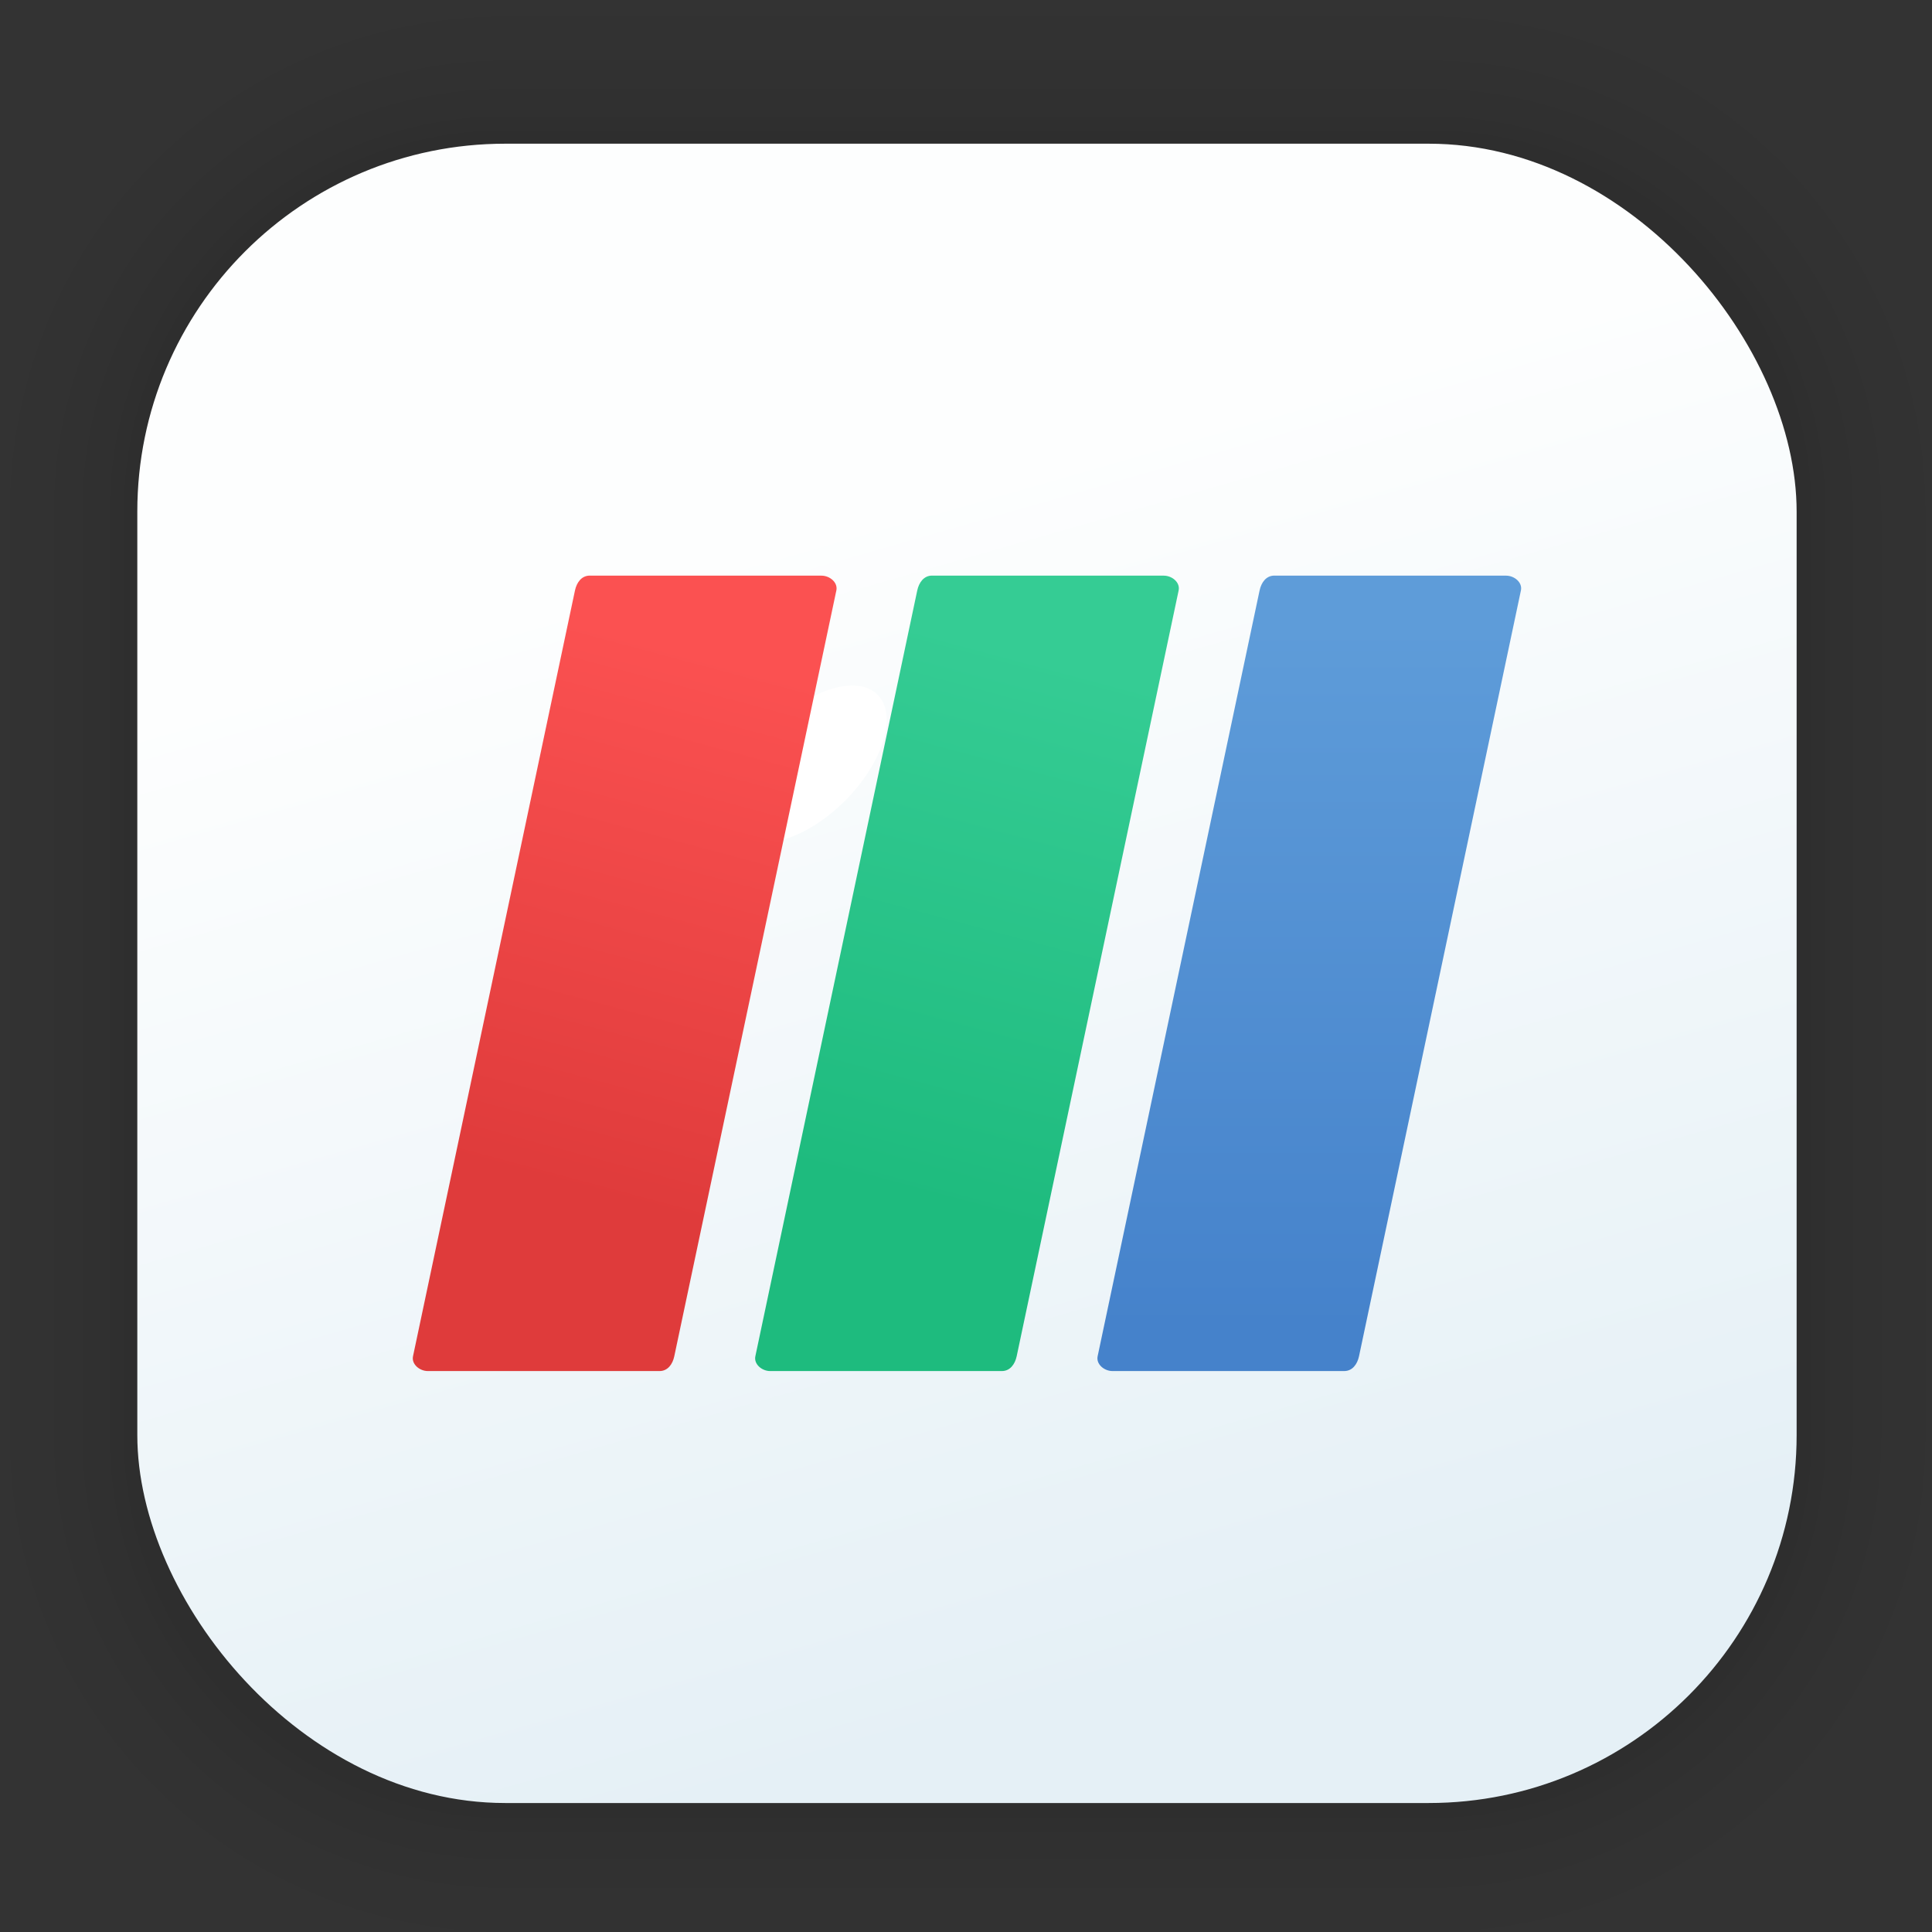 <svg xmlns="http://www.w3.org/2000/svg" xmlns:xlink="http://www.w3.org/1999/xlink" viewBox="0 0 33.867 33.867" height="128" width="128"><rect x="0" y="0" width="33.867" height="33.867" fill="#333333" stroke="none"/><defs><linearGradient id="a"><stop style="stop-color:#fdfefe;stop-opacity:1" offset="0"/><stop style="stop-color:#e5f0f6;stop-opacity:1" offset="1"/></linearGradient><linearGradient xlink:href="#a" id="e" x1="14.481" y1="9.111" x2="20.303" y2="29.432" gradientUnits="userSpaceOnUse"/><linearGradient id="b"><stop offset="0" style="stop-color:#df3b3b;stop-opacity:1"/><stop offset="1" style="stop-color:#fb5151;stop-opacity:1"/></linearGradient><linearGradient id="c"><stop offset="0" style="stop-color:#1ebb7e;stop-opacity:1"/><stop offset="1" style="stop-color:#35cc94;stop-opacity:1"/></linearGradient><linearGradient id="d"><stop offset="0" style="stop-color:#4582cb;stop-opacity:1"/><stop offset="1" style="stop-color:#5e9cd9;stop-opacity:1"/></linearGradient><linearGradient gradientTransform="translate(36.845 21.574) scale(.157)" gradientUnits="userSpaceOnUse" y2="-56.818" x2="-169.408" y1="2.924" x1="-185.416" id="f" xlink:href="#b"/><linearGradient gradientTransform="translate(36.87 21.574) scale(.157)" gradientUnits="userSpaceOnUse" y2="-57.347" x2="-134.664" y1="2.924" x1="-150.814" id="g" xlink:href="#c"/><linearGradient gradientTransform="translate(36.845 21.574) scale(.157)" gradientUnits="userSpaceOnUse" y2="-59.931" x2="-111.45" y1="18.48" x1="-111.45" id="h" xlink:href="#d"/></defs><g style="opacity:.297"><path d="M76.45 40.71h16.59a6.595 6.595 0 0 1 6.61 6.61v16.59a6.595 6.595 0 0 1-6.61 6.61H76.45a6.595 6.595 0 0 1-6.61-6.61V47.32a6.595 6.595 0 0 1 6.61-6.61z" style="fill:none;fill-opacity:1;stroke:#000;stroke-width:.1;stroke-linecap:round;stroke-linejoin:round;stroke-miterlimit:4;stroke-dasharray:none;stroke-opacity:.02" transform="translate(-65.748 -37.203) scale(.976)"/><path d="M76.45 40.71h16.59a6.595 6.595 0 0 1 6.61 6.61v16.59a6.595 6.595 0 0 1-6.61 6.61H76.45a6.595 6.595 0 0 1-6.61-6.61V47.32a6.595 6.595 0 0 1 6.61-6.61z" style="fill:none;fill-opacity:1;stroke:#000;stroke-width:.2;stroke-linecap:round;stroke-linejoin:round;stroke-miterlimit:4;stroke-dasharray:none;stroke-opacity:.02" transform="translate(-65.748 -37.203) scale(.976)"/><path d="M76.45 40.71h16.59a6.595 6.595 0 0 1 6.61 6.61v16.59a6.595 6.595 0 0 1-6.61 6.61H76.45a6.595 6.595 0 0 1-6.61-6.61V47.32a6.595 6.595 0 0 1 6.61-6.61z" style="fill:none;fill-opacity:1;stroke:#000;stroke-width:.3;stroke-linecap:round;stroke-linejoin:round;stroke-miterlimit:4;stroke-dasharray:none;stroke-opacity:.02" transform="translate(-65.748 -37.203) scale(.976)"/><path d="M76.45 40.71h16.59a6.595 6.595 0 0 1 6.61 6.61v16.59a6.595 6.595 0 0 1-6.61 6.61H76.45a6.595 6.595 0 0 1-6.61-6.61V47.32a6.595 6.595 0 0 1 6.61-6.61z" style="fill:none;fill-opacity:1;stroke:#000;stroke-width:.4;stroke-linecap:round;stroke-linejoin:round;stroke-miterlimit:4;stroke-dasharray:none;stroke-opacity:.02" transform="translate(-65.748 -37.203) scale(.976)"/><path d="M76.45 40.71h16.59a6.595 6.595 0 0 1 6.61 6.61v16.59a6.595 6.595 0 0 1-6.61 6.61H76.45a6.595 6.595 0 0 1-6.61-6.61V47.32a6.595 6.595 0 0 1 6.61-6.61z" style="fill:none;fill-opacity:1;stroke:#000;stroke-width:.5;stroke-linecap:round;stroke-linejoin:round;stroke-miterlimit:4;stroke-dasharray:none;stroke-opacity:.02" transform="translate(-65.748 -37.203) scale(.976)"/><path d="M76.45 40.71h16.59a6.595 6.595 0 0 1 6.61 6.61v16.59a6.595 6.595 0 0 1-6.61 6.61H76.45a6.595 6.595 0 0 1-6.61-6.61V47.32a6.595 6.595 0 0 1 6.61-6.61z" style="fill:none;fill-opacity:1;stroke:#000;stroke-width:.6;stroke-linecap:round;stroke-linejoin:round;stroke-miterlimit:4;stroke-dasharray:none;stroke-opacity:.02" transform="translate(-65.748 -37.203) scale(.976)"/><path d="M76.45 40.71h16.59a6.595 6.595 0 0 1 6.61 6.61v16.59a6.595 6.595 0 0 1-6.61 6.61H76.45a6.595 6.595 0 0 1-6.61-6.61V47.32a6.595 6.595 0 0 1 6.61-6.61z" style="fill:none;fill-opacity:1;stroke:#000;stroke-width:.7;stroke-linecap:round;stroke-linejoin:round;stroke-miterlimit:4;stroke-dasharray:none;stroke-opacity:.02" transform="translate(-65.748 -37.203) scale(.976)"/><path d="M76.45 40.71h16.59a6.595 6.595 0 0 1 6.61 6.61v16.59a6.595 6.595 0 0 1-6.61 6.61H76.45a6.595 6.595 0 0 1-6.61-6.61V47.32a6.595 6.595 0 0 1 6.61-6.61z" style="fill:none;fill-opacity:1;stroke:#000;stroke-width:.8;stroke-linecap:round;stroke-linejoin:round;stroke-miterlimit:4;stroke-dasharray:none;stroke-opacity:.02" transform="translate(-65.748 -37.203) scale(.976)"/><path d="M76.45 40.71h16.59a6.595 6.595 0 0 1 6.61 6.61v16.59a6.595 6.595 0 0 1-6.61 6.61H76.45a6.595 6.595 0 0 1-6.61-6.61V47.32a6.595 6.595 0 0 1 6.61-6.61z" style="fill:none;fill-opacity:1;stroke:#000;stroke-width:1;stroke-linecap:round;stroke-linejoin:round;stroke-miterlimit:4;stroke-dasharray:none;stroke-opacity:.02" transform="translate(-65.748 -37.203) scale(.976)"/><path d="M76.45 40.71h16.59a6.595 6.595 0 0 1 6.61 6.61v16.59a6.595 6.595 0 0 1-6.61 6.61H76.45a6.595 6.595 0 0 1-6.61-6.61V47.32a6.595 6.595 0 0 1 6.61-6.61z" style="fill:none;fill-opacity:1;stroke:#000;stroke-width:1.2;stroke-linecap:round;stroke-linejoin:round;stroke-miterlimit:4;stroke-dasharray:none;stroke-opacity:.02" transform="translate(-65.748 -37.203) scale(.976)"/><path d="M76.45 40.71h16.59a6.595 6.595 0 0 1 6.61 6.61v16.59a6.595 6.595 0 0 1-6.61 6.61H76.45a6.595 6.595 0 0 1-6.61-6.61V47.32a6.595 6.595 0 0 1 6.61-6.61z" style="fill:none;fill-opacity:1;stroke:#000;stroke-width:1.4;stroke-linecap:round;stroke-linejoin:round;stroke-miterlimit:4;stroke-dasharray:none;stroke-opacity:.02" transform="translate(-65.748 -37.203) scale(.976)"/><path d="M76.45 40.71h16.59a6.595 6.595 0 0 1 6.61 6.61v16.59a6.595 6.595 0 0 1-6.61 6.61H76.45a6.595 6.595 0 0 1-6.61-6.61V47.32a6.595 6.595 0 0 1 6.61-6.61z" style="fill:none;fill-opacity:1;stroke:#000;stroke-width:1.6;stroke-linecap:round;stroke-linejoin:round;stroke-miterlimit:4;stroke-dasharray:none;stroke-opacity:.02" transform="translate(-65.748 -37.203) scale(.976)"/><path d="M76.45 40.71h16.59a6.595 6.595 0 0 1 6.61 6.61v16.59a6.595 6.595 0 0 1-6.61 6.61H76.45a6.595 6.595 0 0 1-6.61-6.61V47.32a6.595 6.595 0 0 1 6.61-6.61z" style="fill:none;fill-opacity:1;stroke:#000;stroke-width:1.8;stroke-linecap:round;stroke-linejoin:round;stroke-miterlimit:4;stroke-dasharray:none;stroke-opacity:.02" transform="translate(-65.748 -37.203) scale(.976)"/><path d="M76.45 40.71h16.59a6.595 6.595 0 0 1 6.61 6.61v16.59a6.595 6.595 0 0 1-6.61 6.61H76.45a6.595 6.595 0 0 1-6.61-6.61V47.32a6.595 6.595 0 0 1 6.61-6.61z" style="fill:none;fill-opacity:1;stroke:#000;stroke-width:2;stroke-linecap:round;stroke-linejoin:round;stroke-miterlimit:4;stroke-dasharray:none;stroke-opacity:.02" transform="translate(-65.748 -37.203) scale(.976)"/><path d="M76.45 40.71h16.59a6.595 6.595 0 0 1 6.61 6.61v16.59a6.595 6.595 0 0 1-6.61 6.61H76.45a6.595 6.595 0 0 1-6.61-6.61V47.32a6.595 6.595 0 0 1 6.61-6.61z" style="fill:none;fill-opacity:1;stroke:#000;stroke-width:2.2;stroke-linecap:round;stroke-linejoin:round;stroke-miterlimit:4;stroke-dasharray:none;stroke-opacity:.02" transform="translate(-65.748 -37.203) scale(.976)"/><path d="M76.45 40.71h16.59a6.595 6.595 0 0 1 6.61 6.61v16.59a6.595 6.595 0 0 1-6.61 6.61H76.45a6.595 6.595 0 0 1-6.61-6.61V47.32a6.595 6.595 0 0 1 6.61-6.61z" style="fill:none;fill-opacity:1;stroke:#000;stroke-width:2.6;stroke-linecap:round;stroke-linejoin:round;stroke-miterlimit:4;stroke-dasharray:none;stroke-opacity:.02" transform="translate(-65.748 -37.203) scale(.976)"/><path d="M76.45 40.71h16.59a6.595 6.595 0 0 1 6.61 6.61v16.59a6.595 6.595 0 0 1-6.61 6.61H76.45a6.595 6.595 0 0 1-6.61-6.61V47.32a6.595 6.595 0 0 1 6.61-6.61z" style="fill:none;fill-opacity:1;stroke:#000;stroke-width:3;stroke-linecap:round;stroke-linejoin:round;stroke-miterlimit:4;stroke-dasharray:none;stroke-opacity:.02" transform="translate(-65.748 -37.203) scale(.976)"/><path d="M76.45 40.71h16.59a6.595 6.595 0 0 1 6.61 6.61v16.59a6.595 6.595 0 0 1-6.61 6.61H76.45a6.595 6.595 0 0 1-6.61-6.61V47.32a6.595 6.595 0 0 1 6.61-6.61z" style="fill:none;fill-opacity:1;stroke:#000;stroke-width:3.4;stroke-linecap:round;stroke-linejoin:round;stroke-miterlimit:4;stroke-dasharray:none;stroke-opacity:.02" transform="translate(-65.748 -37.203) scale(.976)"/><path d="M76.45 40.71h16.59a6.595 6.595 0 0 1 6.61 6.61v16.59a6.595 6.595 0 0 1-6.61 6.61H76.45a6.595 6.595 0 0 1-6.61-6.61V47.32a6.595 6.595 0 0 1 6.61-6.61z" style="fill:none;fill-opacity:1;stroke:#000;stroke-width:3.8;stroke-linecap:round;stroke-linejoin:round;stroke-miterlimit:4;stroke-dasharray:none;stroke-opacity:.02" transform="translate(-65.748 -37.203) scale(.976)"/><path d="M76.45 40.71h16.59a6.595 6.595 0 0 1 6.61 6.61v16.59a6.595 6.595 0 0 1-6.61 6.61H76.45a6.595 6.595 0 0 1-6.61-6.61V47.32a6.595 6.595 0 0 1 6.61-6.61z" style="fill:none;fill-opacity:1;stroke:#000;stroke-width:4.2;stroke-linecap:round;stroke-linejoin:round;stroke-miterlimit:4;stroke-dasharray:none;stroke-opacity:.02" transform="translate(-65.748 -37.203) scale(.976)"/><path d="M76.45 40.71h16.59a6.595 6.595 0 0 1 6.61 6.61v16.59a6.595 6.595 0 0 1-6.61 6.61H76.45a6.595 6.595 0 0 1-6.61-6.61V47.32a6.595 6.595 0 0 1 6.61-6.61z" style="fill:none;fill-opacity:1;stroke:#000;stroke-width:4.6;stroke-linecap:round;stroke-linejoin:round;stroke-miterlimit:4;stroke-dasharray:none;stroke-opacity:.02" transform="translate(-65.748 -37.203) scale(.976)"/><path d="M76.45 40.71h16.59a6.595 6.595 0 0 1 6.61 6.61v16.59a6.595 6.595 0 0 1-6.61 6.61H76.45a6.595 6.595 0 0 1-6.61-6.61V47.32a6.595 6.595 0 0 1 6.61-6.61z" style="fill:none;fill-opacity:1;stroke:#000;stroke-width:5;stroke-linecap:round;stroke-linejoin:round;stroke-miterlimit:4;stroke-dasharray:none;stroke-opacity:.02" transform="translate(-65.748 -37.203) scale(.976)"/></g><rect ry="6.449" rx="6.449" y="2.519" x="2.407" height="29.087" width="29.087" style="fill:url(#e);fill-opacity:1;stroke-width:2.688;stroke-linecap:round;stroke-linejoin:round"/><path style="color:#000;fill:none;stroke-width:.6" d="m63.366-13.641-7.522-7.601"/><path style="color:#000;fill:none;stroke-width:.7" d="m41.242-29.284 8.856 8.833c1.75 1.578 2.916 1.698 4.709.1l11.969-11.167"/><ellipse style="opacity:1;fill:#fff;fill-opacity:.941;stroke:none;stroke-width:2.5;stroke-linecap:round;stroke-linejoin:round;stroke-miterlimit:4;stroke-dasharray:none;stroke-opacity:1" cx="19.49" cy="-.523" rx=".911" ry="1.718" transform="rotate(44.923)"/><ellipse style="opacity:1;fill:#fff;fill-opacity:.941;stroke:none;stroke-width:2.5;stroke-linecap:round;stroke-linejoin:round;stroke-miterlimit:4;stroke-dasharray:none;stroke-opacity:1" cx="12.53" cy="15.514" rx=".469" ry=".403"/><path d="M8.173 11.277h4.063c.143 0 .289.118.26.259L9.655 24.96c-.029.14-.115.26-.259.26H5.335c-.144 0-.29-.12-.26-.26l2.839-13.424c.03-.14.116-.26.26-.26z" style="opacity:1;fill:url(#f);fill-opacity:1;stroke:none;stroke-width:1.255;stroke-linecap:round;stroke-linejoin:round;stroke-miterlimit:4;stroke-dasharray:none;stroke-opacity:1" transform="translate(2.165 -1.186)"/><path style="opacity:1;fill:url(#g);fill-opacity:1;stroke:none;stroke-width:1.255;stroke-linecap:round;stroke-linejoin:round;stroke-miterlimit:4;stroke-dasharray:none;stroke-opacity:1" d="M14.174 11.277h4.062c.144 0 .29.118.26.259L15.657 24.96c-.03.14-.116.26-.26.26h-4.062c-.143 0-.289-.12-.259-.26l2.838-13.424c.03-.14.116-.26.26-.26z" transform="translate(2.165 -1.186)"/><path d="M20.174 11.277h4.062c.144 0 .29.118.26.259L21.658 24.96c-.03.14-.116.26-.26.26h-4.062c-.144 0-.29-.12-.26-.26l2.839-13.424c.03-.14.115-.26.26-.26z" style="opacity:1;fill:url(#h);fill-opacity:1;stroke:none;stroke-width:1.255;stroke-linecap:round;stroke-linejoin:round;stroke-miterlimit:4;stroke-dasharray:none;stroke-opacity:1" transform="translate(2.165 -1.186)"/></svg>